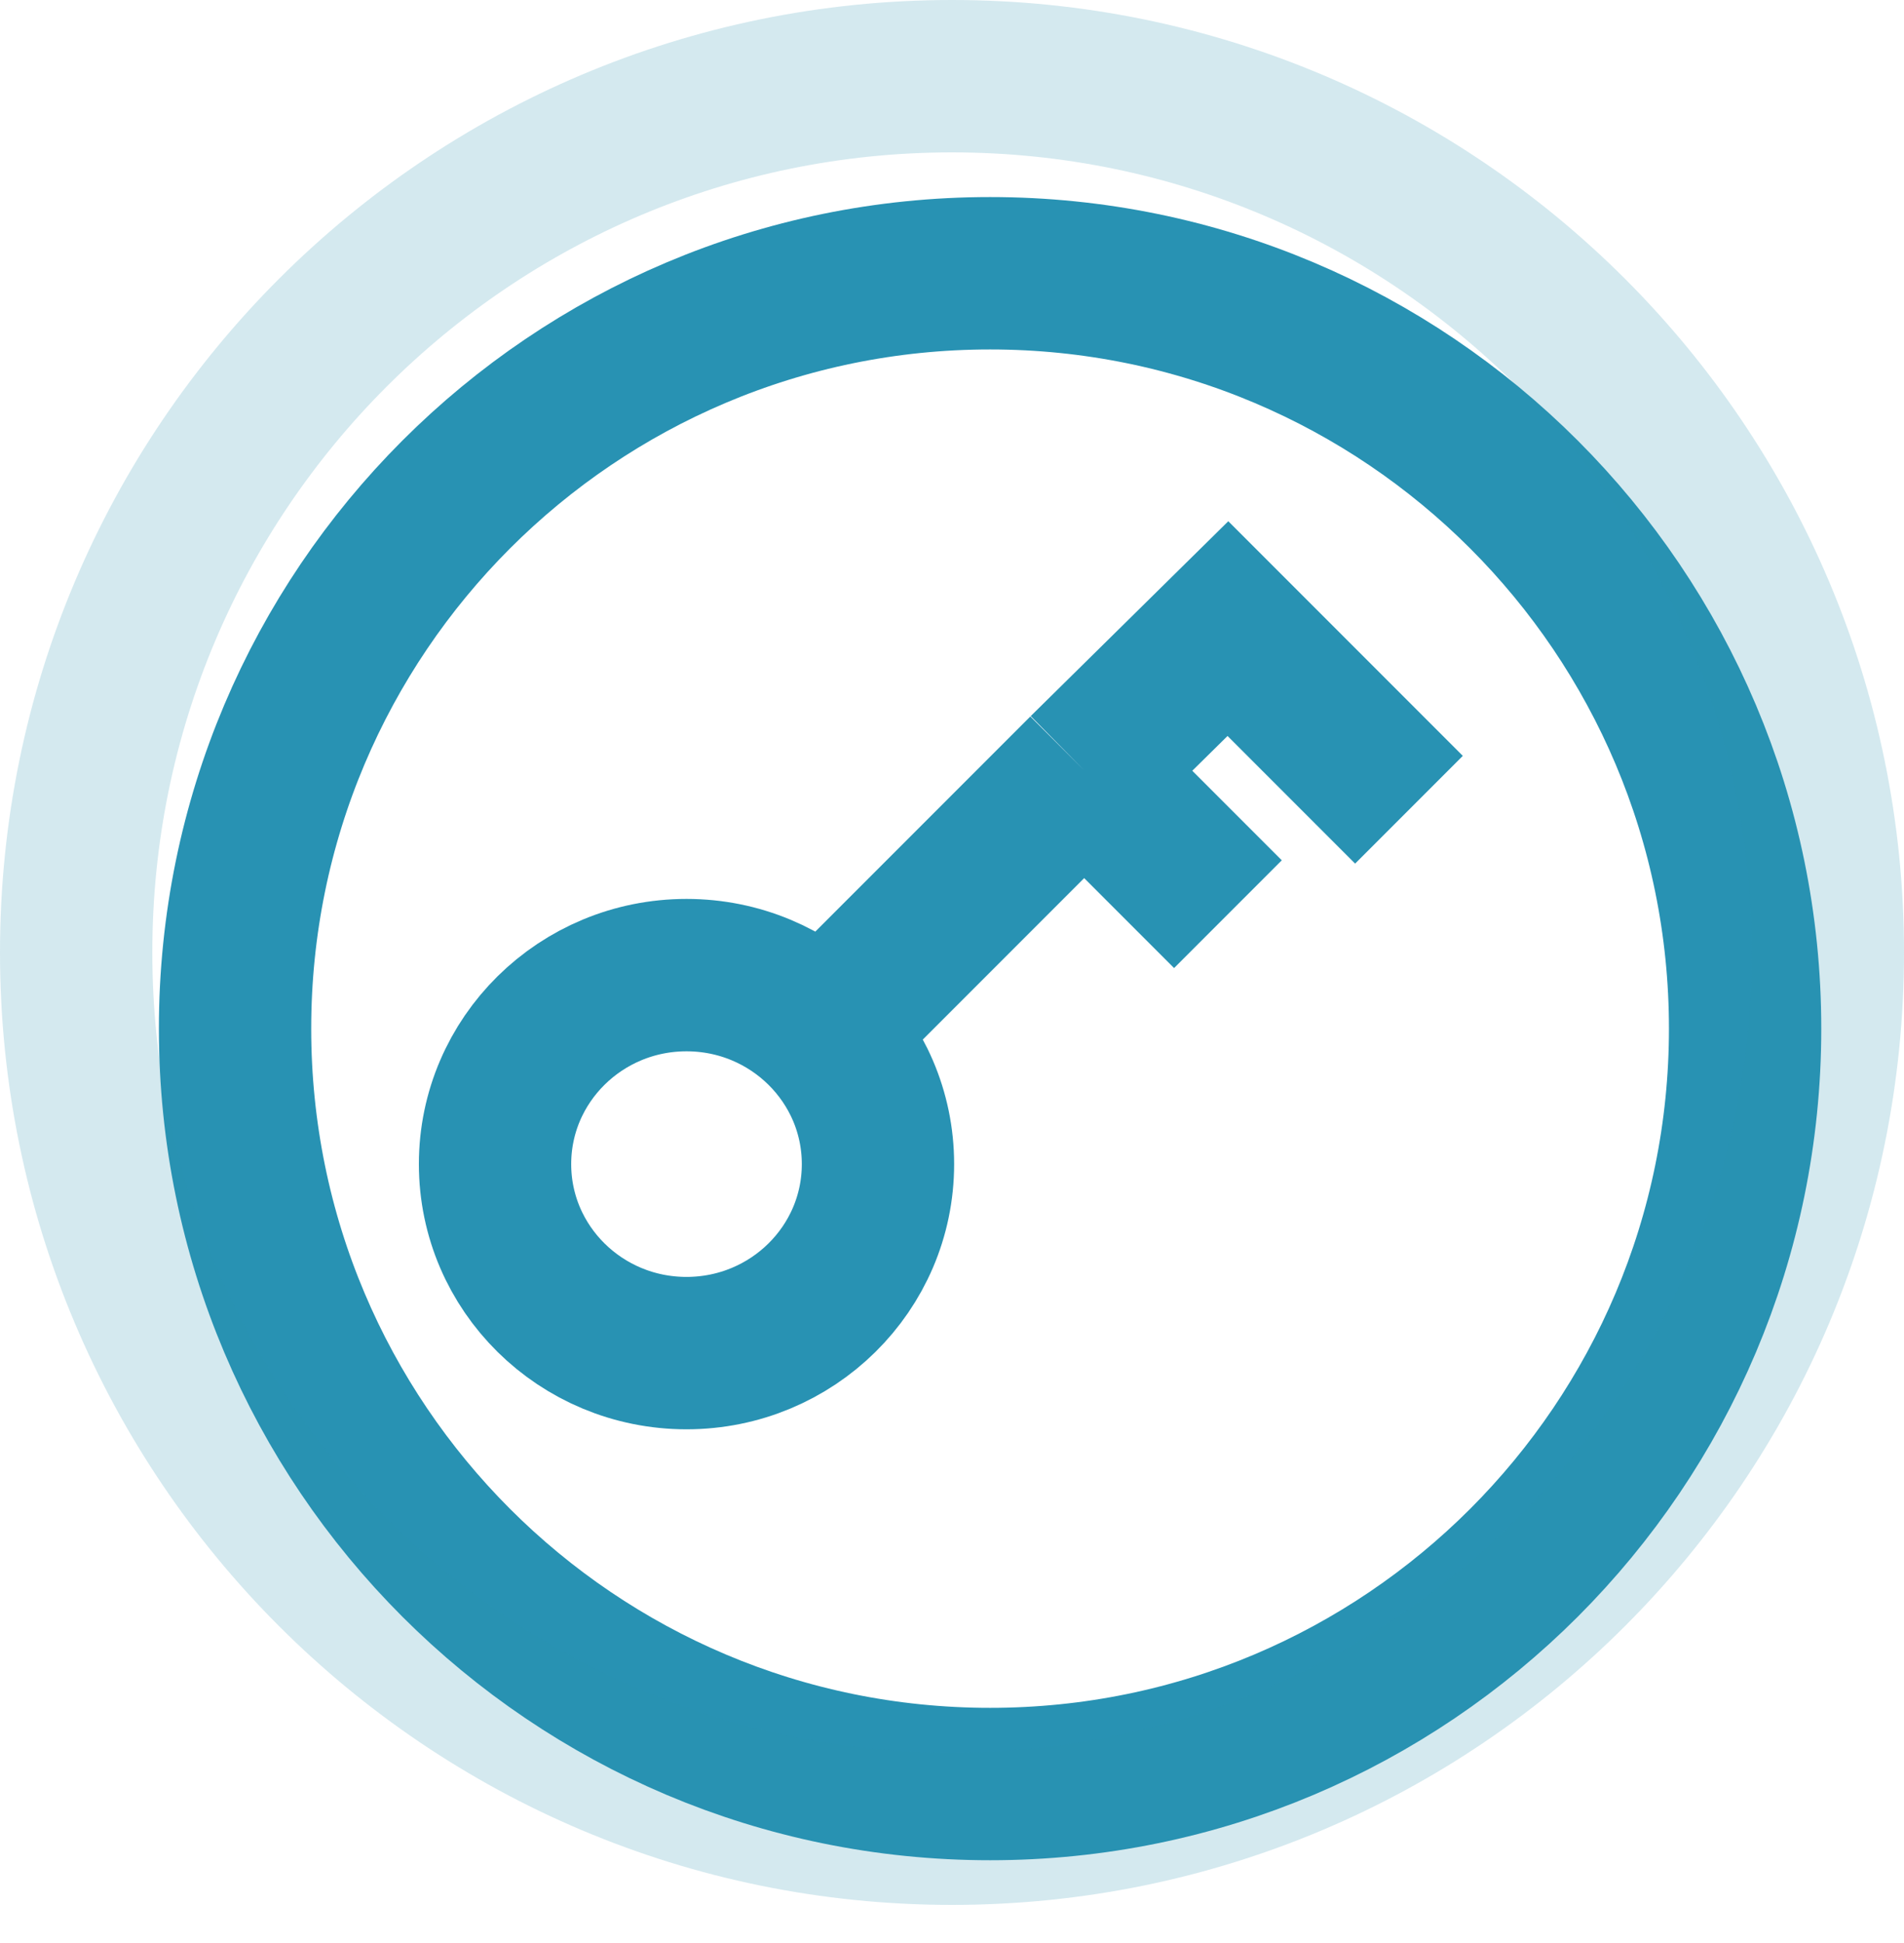 <svg width="100" height="102" viewBox="0 0 100 102" fill="none" xmlns="http://www.w3.org/2000/svg">
<g filter="url(#filter0_d_5_52)">
<path d="M43.227 52.156L56.942 38.441M74 40.508L64.492 31C61.328 34.121 56.942 38.441 56.942 38.441M56.942 38.441L64.492 45.991M46.112 59.111C46.112 64.591 41.61 69.033 36.056 69.033C30.502 69.033 26 64.591 26 59.111C26 53.632 30.502 49.19 36.056 49.19C41.61 49.19 46.112 53.632 46.112 59.111Z" stroke="#2892B3" stroke-width="8"/>
</g>
<g filter="url(#filter1_d_5_52)">
<path d="M89.655 50C89.655 71.901 71.901 89.655 50 89.655C28.099 89.655 10.345 71.901 10.345 50C10.345 28.099 28.099 10.345 50 10.345C71.901 10.345 89.655 28.099 89.655 50Z" stroke="#2892B3" stroke-width="8"/>
</g>
<path d="M96 50C96 75.405 75.405 96 50 96C24.595 96 4 75.405 4 50C4 24.595 24.595 4 50 4C75.405 4 96 24.595 96 50Z" stroke="#2892B3" stroke-opacity="0.2" stroke-width="8"/>
<defs>
<filter id="filter0_d_5_52" x="20" y="25.362" width="58.828" height="51.671" filterUnits="userSpaceOnUse" color-interpolation-filters="sRGB">
<feFlood flood-opacity="0" result="BackgroundImageFix"/>
<feColorMatrix in="SourceAlpha" type="matrix" values="0 0 0 0 0 0 0 0 0 0 0 0 0 0 0 0 0 0 127 0" result="hardAlpha"/>
<feOffset dy="2"/>
<feGaussianBlur stdDeviation="1"/>
<feColorMatrix type="matrix" values="0 0 0 0 0 0 0 0 0 0 0 0 0 0 0 0 0 0 0.25 0"/>
<feBlend mode="normal" in2="BackgroundImageFix" result="effect1_dropShadow_5_52"/>
<feBlend mode="normal" in="SourceGraphic" in2="effect1_dropShadow_5_52" result="shape"/>
</filter>
<filter id="filter1_d_5_52" x="4.345" y="6.345" width="95.31" height="95.31" filterUnits="userSpaceOnUse" color-interpolation-filters="sRGB">
<feFlood flood-opacity="0" result="BackgroundImageFix"/>
<feColorMatrix in="SourceAlpha" type="matrix" values="0 0 0 0 0 0 0 0 0 0 0 0 0 0 0 0 0 0 127 0" result="hardAlpha"/>
<feOffset dx="2" dy="4"/>
<feGaussianBlur stdDeviation="2"/>
<feColorMatrix type="matrix" values="0 0 0 0 0 0 0 0 0 0 0 0 0 0 0 0 0 0 0.2 0"/>
<feBlend mode="normal" in2="BackgroundImageFix" result="effect1_dropShadow_5_52"/>
<feBlend mode="normal" in="SourceGraphic" in2="effect1_dropShadow_5_52" result="shape"/>
</filter>
</defs>
</svg>
